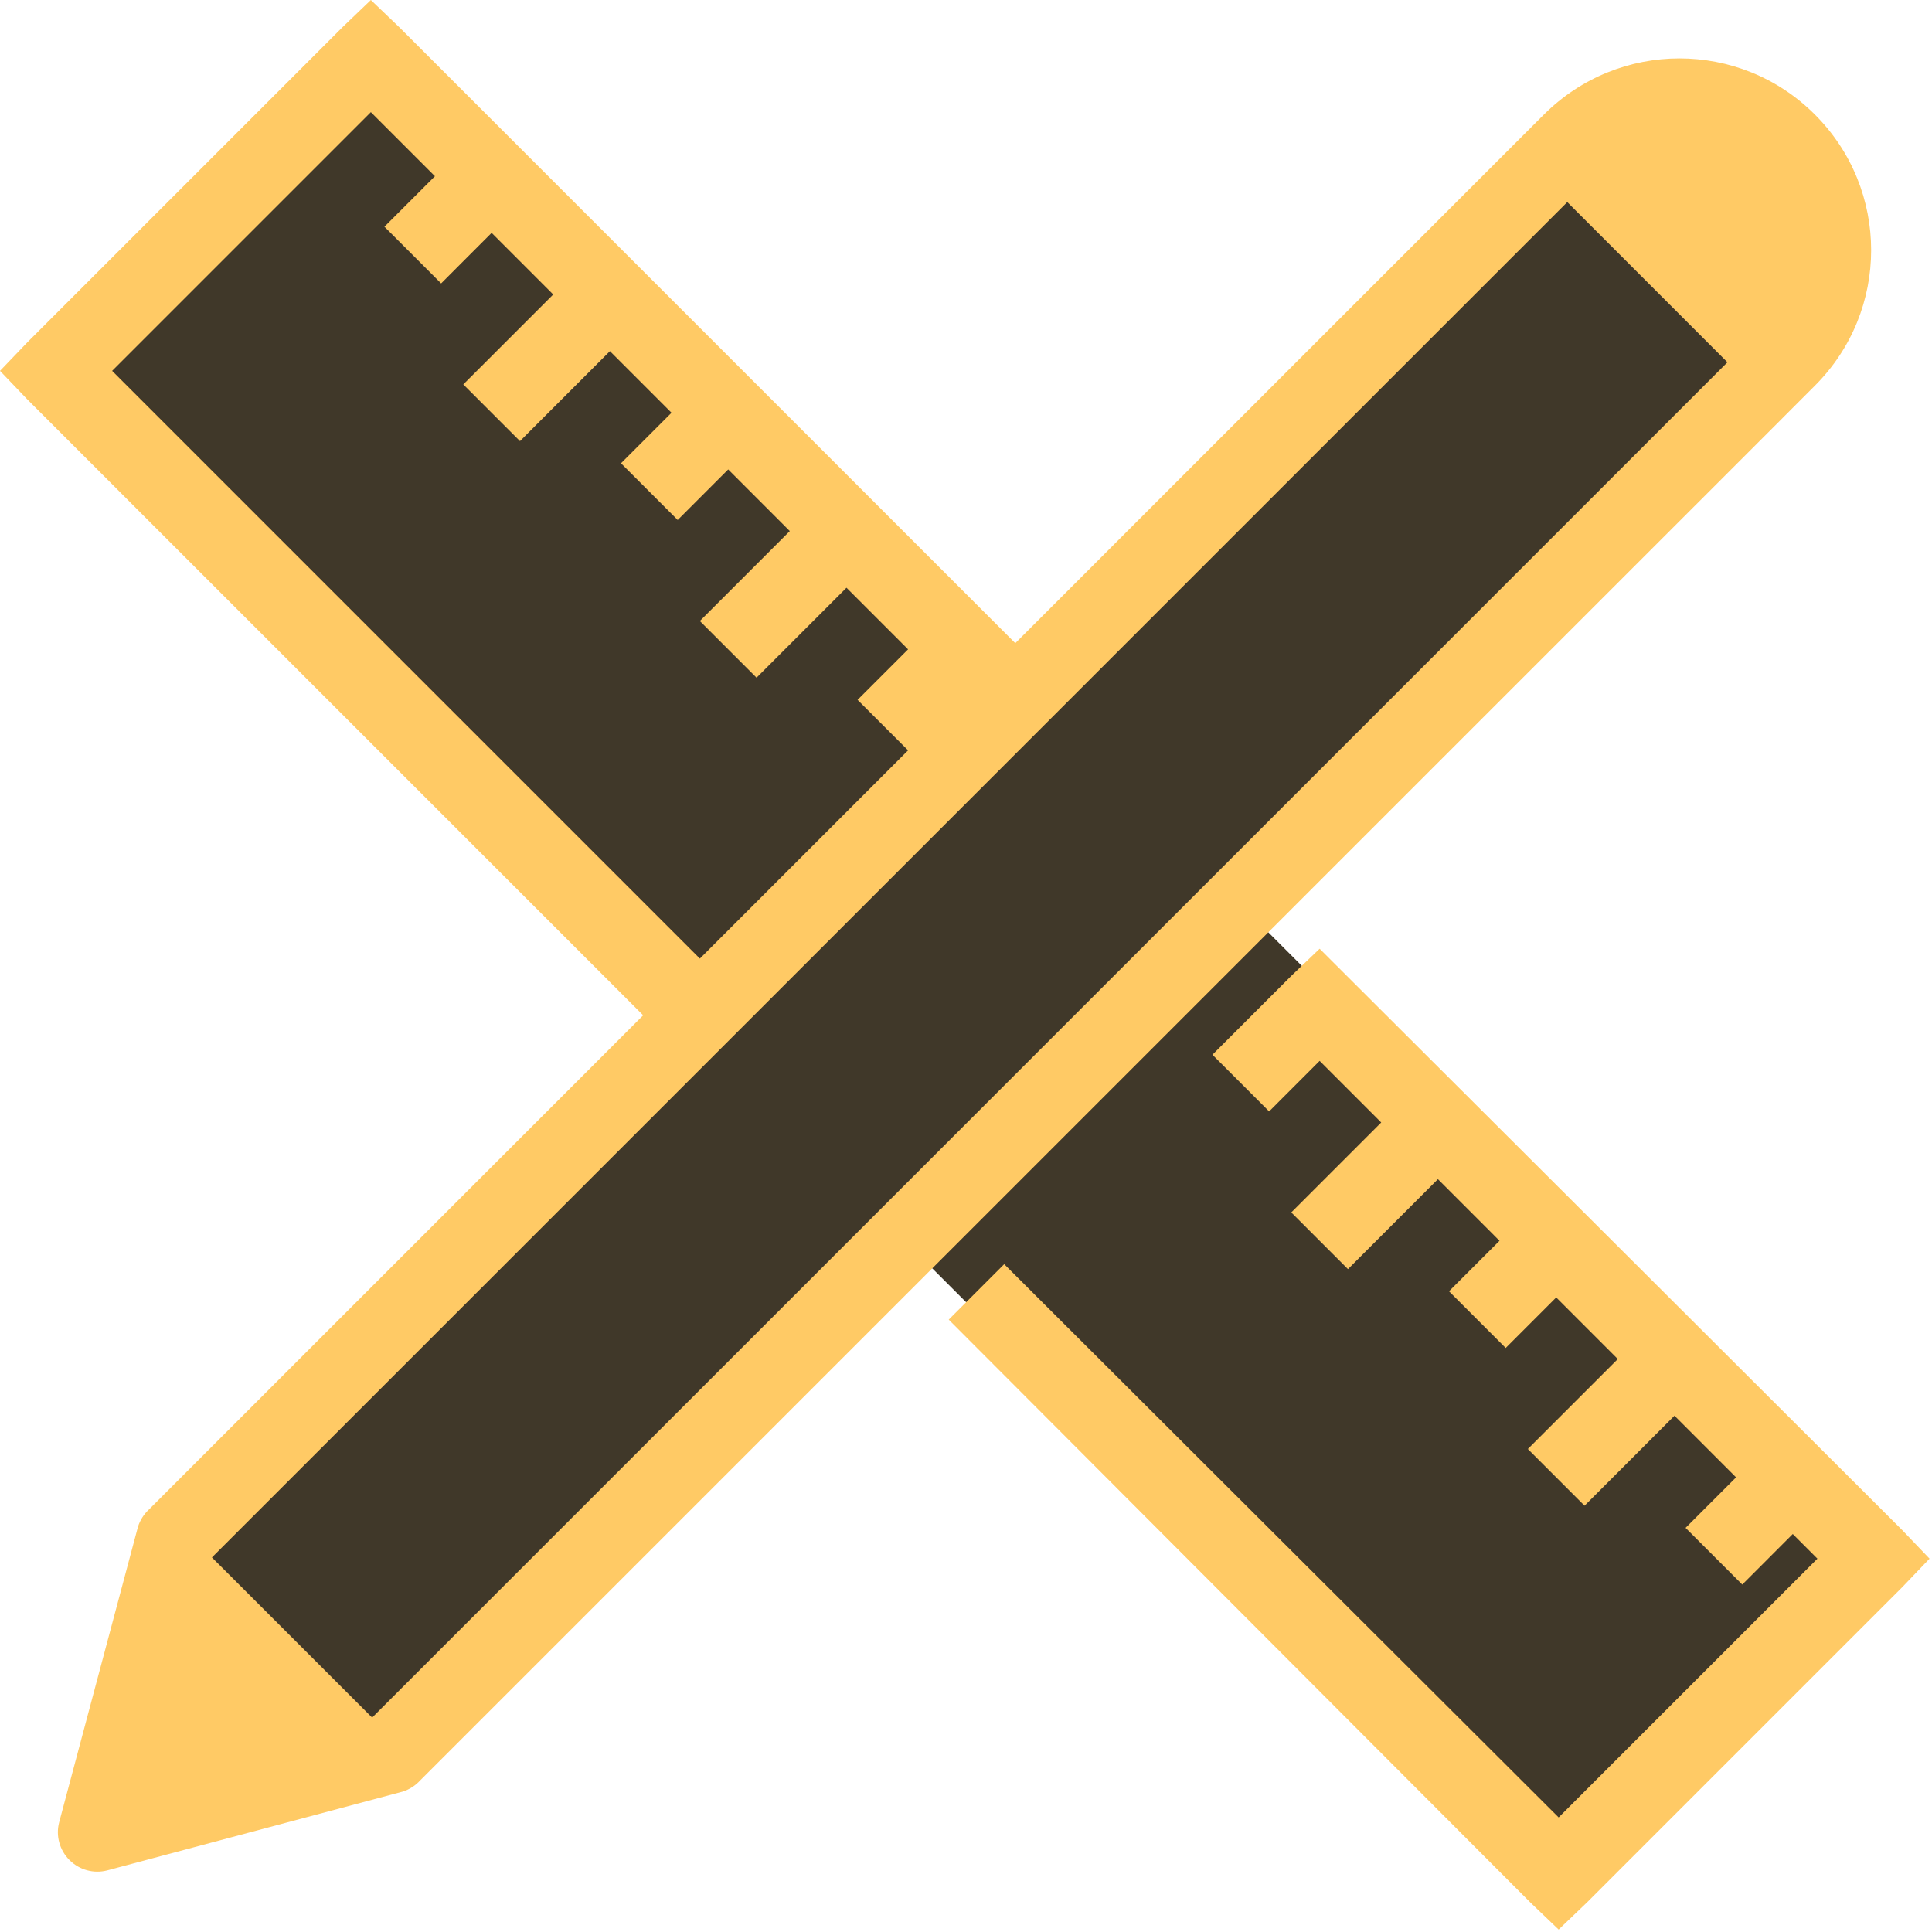 <svg width="49" height="49" viewBox="0 0 49 49" fill="none" xmlns="http://www.w3.org/2000/svg">
<rect x="1.202" y="9.726" width="12.053" height="54.025" transform="rotate(-45 1.202 9.726)" fill="#403829"/>
<rect x="40.552" y="3.808" width="6.833" height="51.181" transform="rotate(45 40.552 3.808)" fill="#403829"/>
<path d="M9.406 0L8.688 0.688L0.688 8.688L0 9.406L0.688 10.125L16.312 25.75L3.781 38.281C3.652 38.398 3.555 38.551 3.5 38.719L1.5 46.219C1.41 46.562 1.512 46.926 1.762 47.176C2.012 47.426 2.375 47.527 2.719 47.438L10.219 45.438C10.387 45.383 10.539 45.285 10.656 45.156L45.219 10.594C45.215 10.598 46.031 9.781 46.031 9.781C47.934 7.879 47.93 4.805 46.031 2.906C44.129 1.004 41.059 1.008 39.156 2.906L25.75 16.312L10.125 0.688L9.406 0ZM9.406 2.844L11.031 4.469L9.75 5.75L11.188 7.188L12.469 5.906L14.031 7.469L11.75 9.75L13.188 11.188L15.469 8.906L17.031 10.469L15.75 11.75L17.188 13.188L18.469 11.906L20.031 13.469L17.75 15.75L19.188 17.188L21.469 14.906L23.031 16.469L21.75 17.75L23.031 19.031L17.75 24.312L2.844 9.406L9.406 2.844ZM39.75 5.125L43.812 9.188L9.438 43.562L5.375 39.5L39.75 5.125ZM33.469 24.062L32.75 24.75L30.75 26.75L32.188 28.188L33.469 26.906L35.031 28.469L32.75 30.75L34.188 32.188L36.469 29.906L38.031 31.469L36.75 32.75L38.188 34.188L39.469 32.906L41.031 34.469L38.75 36.75L40.188 38.188L42.469 35.906L44.031 37.469L42.75 38.75L44.188 40.188L45.469 38.906L46.094 39.531L39.531 46.094L25.469 32.062L24.062 33.469L38.812 48.25L39.531 48.938L40.25 48.25L48.25 40.25L48.938 39.531L48.25 38.812L33.469 24.062Z" fill="#FFCA65"/>
</svg>
